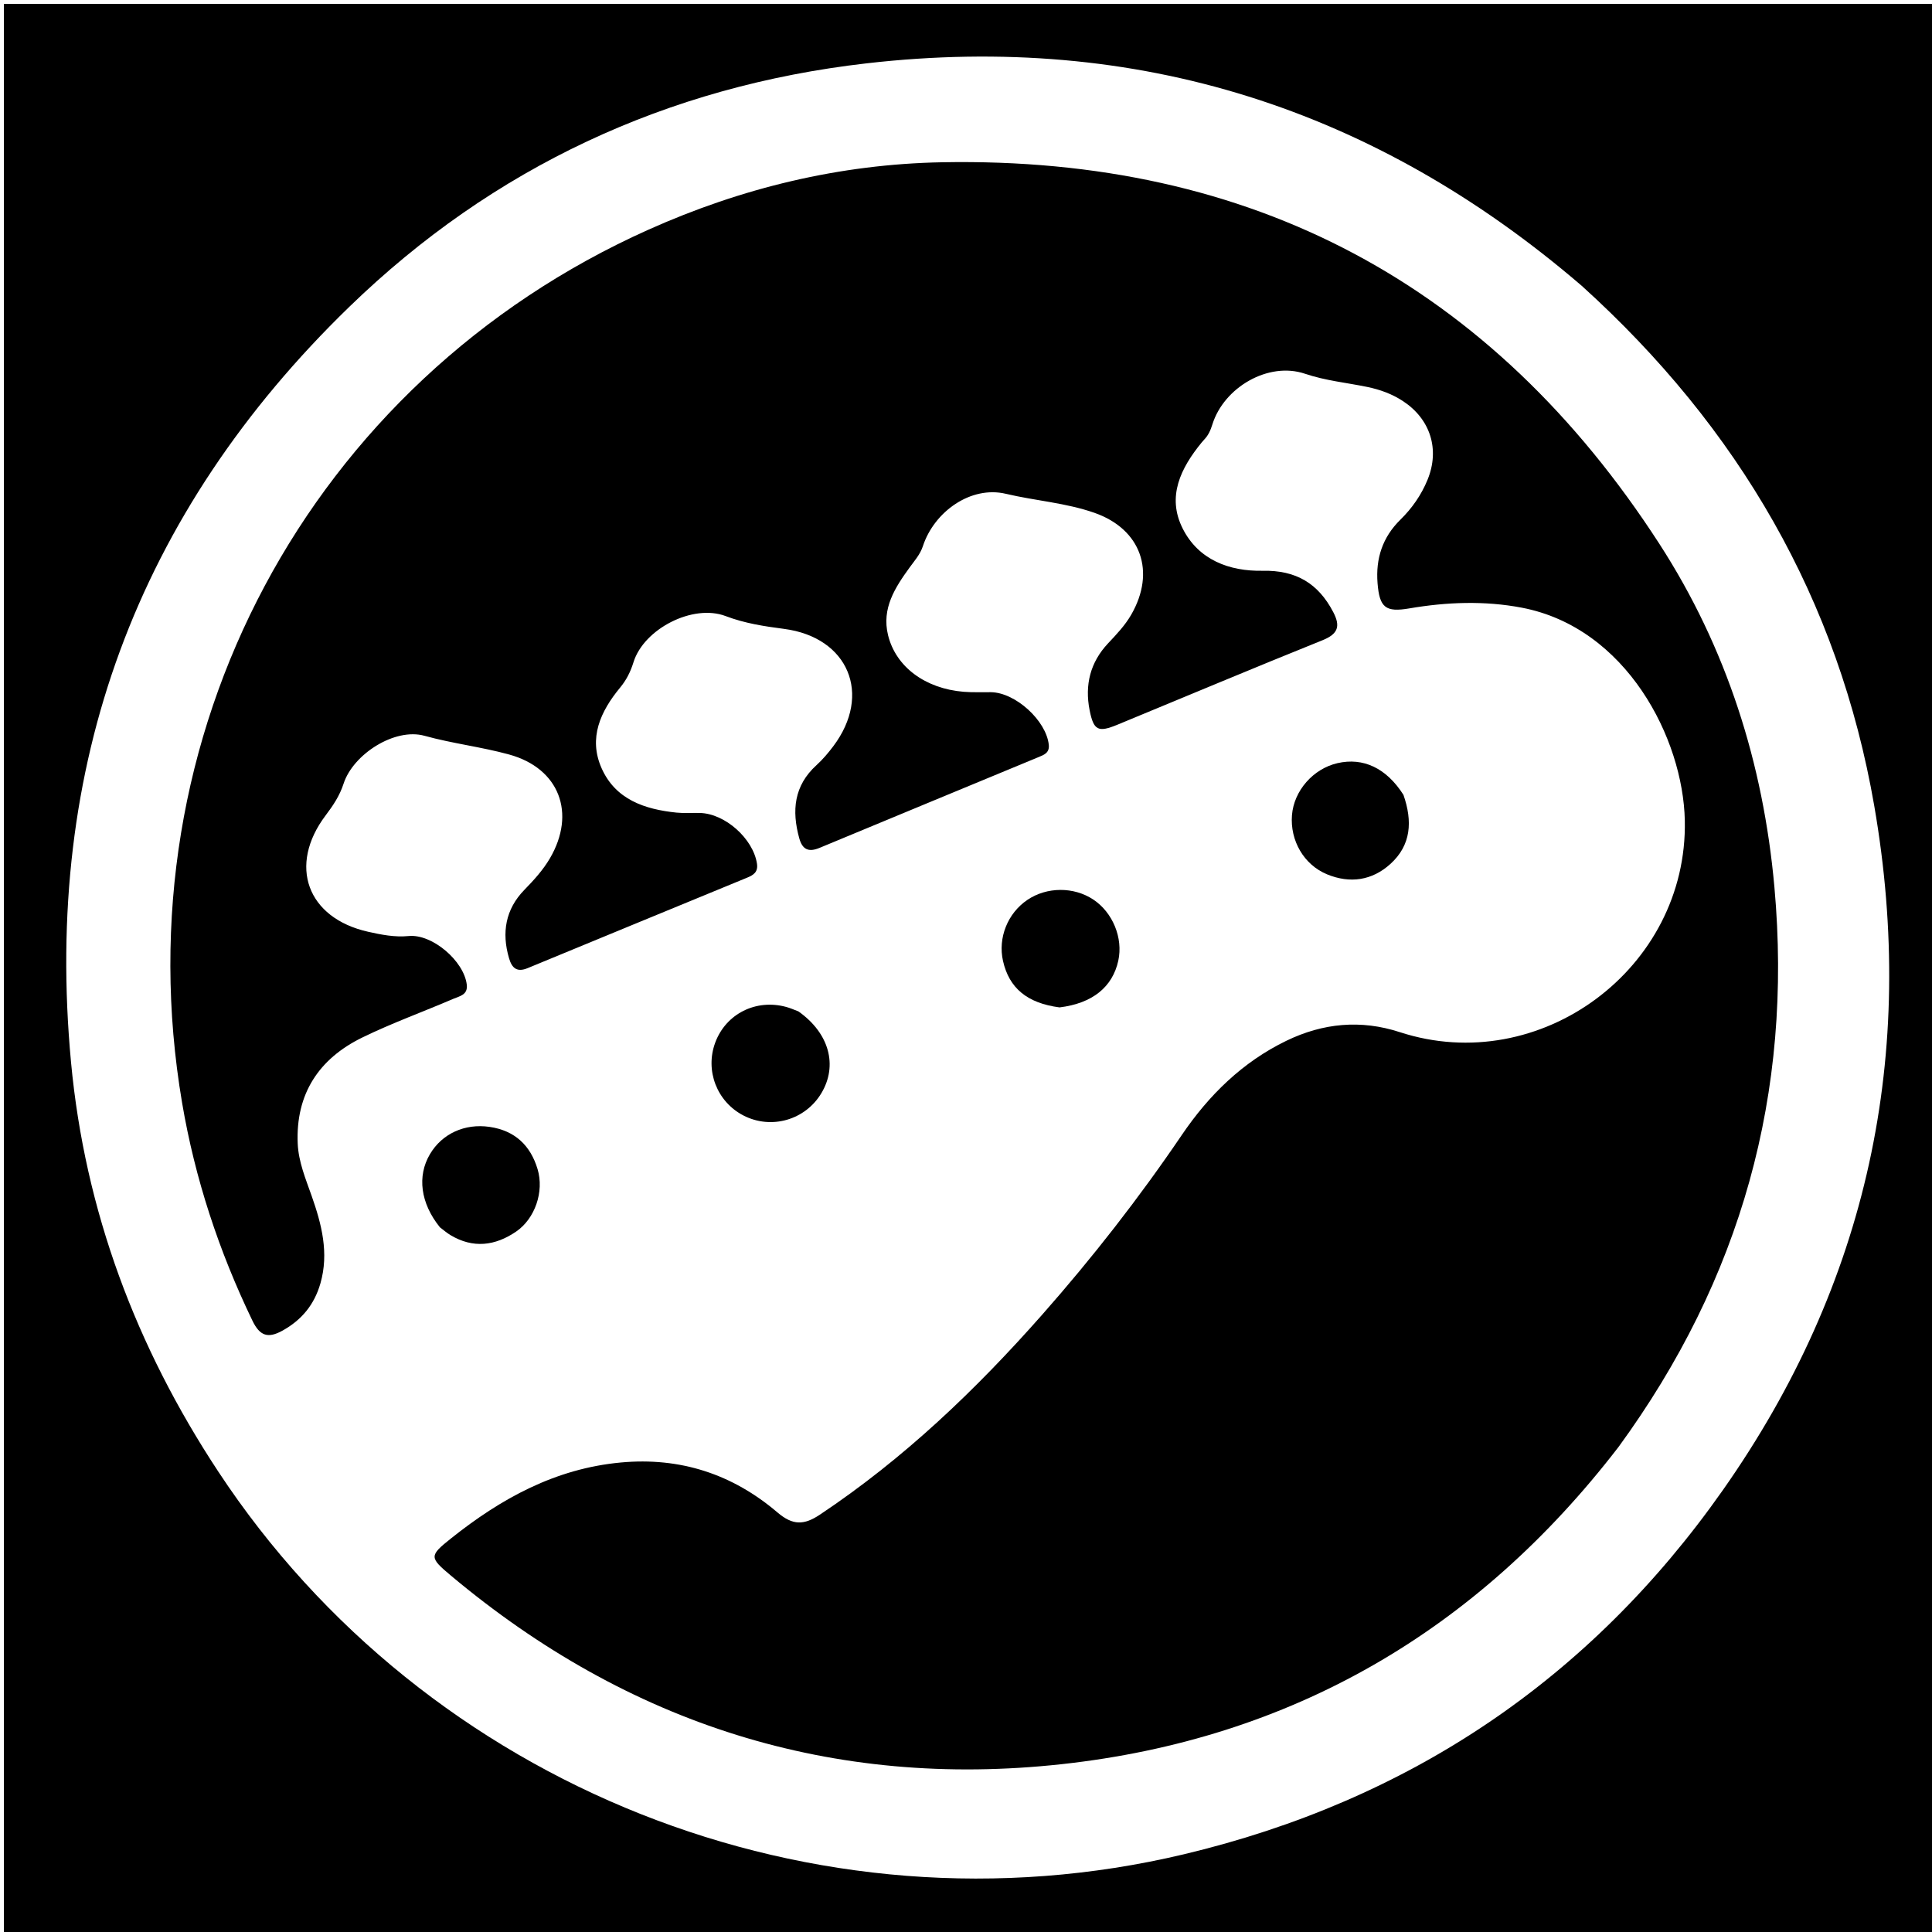 <svg version="1.1" id="Layer_1" xmlns="http://www.w3.org/2000/svg" xmlns:xlink="http://www.w3.org/1999/xlink" x="0px" y="0px"
	 width="100%" viewBox="0 0 496 496" enable-background="new 0 0 496 496" xml:space="preserve">
<path fill="#000000" opacity="1" stroke="none" 
	d="
M497,180 
	C497,286 497,391.5 497,497 
	C331.667,497 166.333,497 1,497 
	C1,331.667 1,166.334 1,1 
	C166.333,1 331.666,1 497,1 
	C497,60.5 497,120 497,180 
M406.11,73.406 
	C353.138,27.877 292.001,8.282 222.475,16.261 
	C171.282,22.136 126.565,42.998 89.699,78.749 
	C35.084,131.714 11.117,196.645 18.232,272.682 
	C21.813,310.946 34.943,345.779 56.021,377.774 
	C109.381,458.77 209.326,498.545 303.864,476.065 
	C361.696,462.313 408.16,431.143 442.314,382.547 
	C479.548,329.568 492.198,270.577 481.18,206.914 
	C472.021,153.997 446.406,109.863 406.11,73.406 
z"/>
<path fill="#000000" opacity="1" stroke="none" 
	d="
M415.522,371.477 
	C379.105,418.815 331.457,446.465 272.592,452.912 
	C213.733,459.358 161.254,442.633 115.772,404.511 
	C110.18,399.823 110.175,399.431 115.796,394.949 
	C128.628,384.716 142.554,377.032 159.354,375.467 
	C174.683,374.04 188.08,378.475 199.6,388.291 
	C203.565,391.669 206.432,391.562 210.498,388.85 
	C232.022,374.493 250.526,356.82 267.567,337.507 
	C280.479,322.872 292.453,307.524 303.422,291.357 
	C310.326,281.181 318.981,272.654 330.246,267.199 
	C339.65,262.644 349.368,261.718 359.376,264.983 
	C395.329,276.709 433.332,248.668 432.541,210.643 
	C432.103,189.611 417.568,161.134 390.67,156.006 
	C381.138,154.188 371.435,154.549 361.845,156.189 
	C355.742,157.232 354.16,156.028 353.658,149.74 
	C353.151,143.397 354.921,137.931 359.529,133.41 
	C362.529,130.466 364.915,127.043 366.506,123.134 
	C369.671,115.362 367.237,107.63 360.221,103 
	C357.402,101.14 354.3,100.017 350.994,99.335 
	C345.671,98.236 340.309,97.737 335.019,95.948 
	C325.616,92.77 314.214,99.462 311.253,108.96 
	C310.795,110.431 310.221,111.758 309.149,112.861 
	C308.917,113.099 308.701,113.356 308.491,113.613 
	C303.143,120.154 299.503,127.466 303.616,135.664 
	C307.673,143.748 315.632,146.706 324.171,146.533 
	C332.754,146.359 338.455,149.792 342.298,157.173 
	C344.169,160.769 343.532,162.756 339.541,164.361 
	C321.928,171.444 304.43,178.814 286.88,186.052 
	C281.915,188.1 280.763,187.539 279.73,182.3 
	C278.458,175.853 279.895,170.043 284.455,165.186 
	C286.626,162.873 288.812,160.591 290.41,157.821 
	C296.768,146.795 292.971,135.874 281.001,131.665 
	C273.663,129.085 265.802,128.566 258.231,126.773 
	C249.218,124.637 239.831,131.385 236.941,140.193 
	C236.236,142.343 234.822,143.902 233.555,145.649 
	C229.802,150.825 226.299,156.176 227.988,163.065 
	C229.978,171.184 237.496,176.788 247.4,177.602 
	C249.719,177.793 252.063,177.675 254.396,177.706 
	C260.725,177.789 268.585,185.002 269.253,191.19 
	C269.478,193.271 268.04,193.784 266.708,194.337 
	C247.944,202.131 229.152,209.859 210.397,217.675 
	C207.547,218.863 205.985,218.077 205.19,215.198 
	C203.236,208.126 203.815,201.707 209.618,196.435 
	C211.21,194.988 212.628,193.308 213.926,191.584 
	C223.936,178.296 217.831,163.611 201.284,161.452 
	C196.163,160.784 191.224,160.037 186.294,158.166 
	C177.867,154.967 165.299,161.457 162.641,170 
	C161.871,172.472 160.823,174.567 159.209,176.518 
	C154.163,182.62 151.003,189.477 154.45,197.232 
	C158.021,205.267 165.522,207.785 173.671,208.62 
	C175.652,208.823 177.668,208.669 179.667,208.713 
	C186.154,208.854 193.315,215.295 194.328,221.666 
	C194.685,223.91 193.407,224.663 191.812,225.321 
	C173.029,233.065 154.233,240.778 135.46,248.547 
	C132.71,249.685 131.43,248.544 130.689,246.025 
	C128.747,239.429 129.768,233.43 134.621,228.452 
	C137.081,225.928 139.419,223.37 141.197,220.326 
	C147.929,208.795 143.638,197.26 130.715,193.705 
	C123.588,191.744 116.189,190.896 108.979,188.898 
	C101.332,186.78 90.659,193.636 88.209,201.185 
	C87.195,204.311 85.515,206.798 83.611,209.32 
	C73.901,222.176 78.815,235.71 94.535,239.216 
	C97.91,239.969 101.333,240.657 104.912,240.308 
	C110.972,239.717 119.105,246.712 119.832,252.768 
	C120.15,255.414 118.034,255.719 116.481,256.387 
	C108.68,259.741 100.659,262.632 93.037,266.347 
	C81.861,271.795 75.888,280.844 76.431,293.575 
	C76.632,298.28 78.465,302.626 80.013,307.029 
	C82.574,314.312 84.499,321.691 82.26,329.486 
	C80.707,334.893 77.506,338.838 72.556,341.594 
	C68.789,343.691 66.706,342.995 64.789,339.019 
	C56.198,321.199 50.055,302.606 46.747,283.118 
	C30.784,189.074 79.393,97.971 166.459,58.973 
	C190.413,48.244 215.577,42.146 241.893,41.658 
	C321.379,40.184 382.925,72.997 426.004,139.613 
	C443.247,166.277 452.688,195.961 455.545,227.767 
	C460.296,280.652 446.994,328.379 415.522,371.477 
z"/>
<path fill="#000000" opacity="1" stroke="none" 
	d="
M204.979,259.656 
	C212.911,265.249 215.124,273.538 210.877,280.64 
	C206.739,287.56 197.999,290.065 190.86,286.377 
	C184.047,282.858 180.949,274.827 183.631,267.637 
	C186.378,260.273 194.071,256.401 201.818,258.504 
	C202.774,258.763 203.697,259.148 204.979,259.656 
z"/>
<path fill="#000000" opacity="1" stroke="none" 
	d="
M272.014,258.628 
	C263.671,257.535 259.07,253.652 257.501,246.704 
	C256.162,240.774 258.687,234.454 263.766,231.021 
	C268.76,227.645 275.683,227.616 280.693,230.949 
	C285.688,234.272 288.366,240.826 287.099,246.628 
	C285.623,253.39 280.479,257.592 272.014,258.628 
z"/>
<path fill="#000000" opacity="1" stroke="none" 
	d="
M112.94,315.086 
	C107.932,308.881 107.067,301.947 110.358,296.345 
	C113.504,290.991 119.372,288.389 125.676,289.302 
	C132.21,290.248 136.194,294.09 138.013,300.155 
	C139.752,305.955 137.312,312.898 132.508,316.179 
	C127.135,319.849 121.46,320.581 115.643,317.085 
	C114.791,316.573 114.021,315.926 112.94,315.086 
z"/>
<path fill="#000000" opacity="1" stroke="none" 
	d="
M360.304,204.057 
	C362.682,210.885 362.269,216.974 356.975,221.783 
	C352.276,226.051 346.613,226.889 340.729,224.48 
	C334.732,222.024 331.165,215.784 331.686,209.269 
	C332.186,203 337.118,197.365 343.365,195.924 
	C349.955,194.404 355.904,197.157 360.304,204.057 
z"/>
</svg>